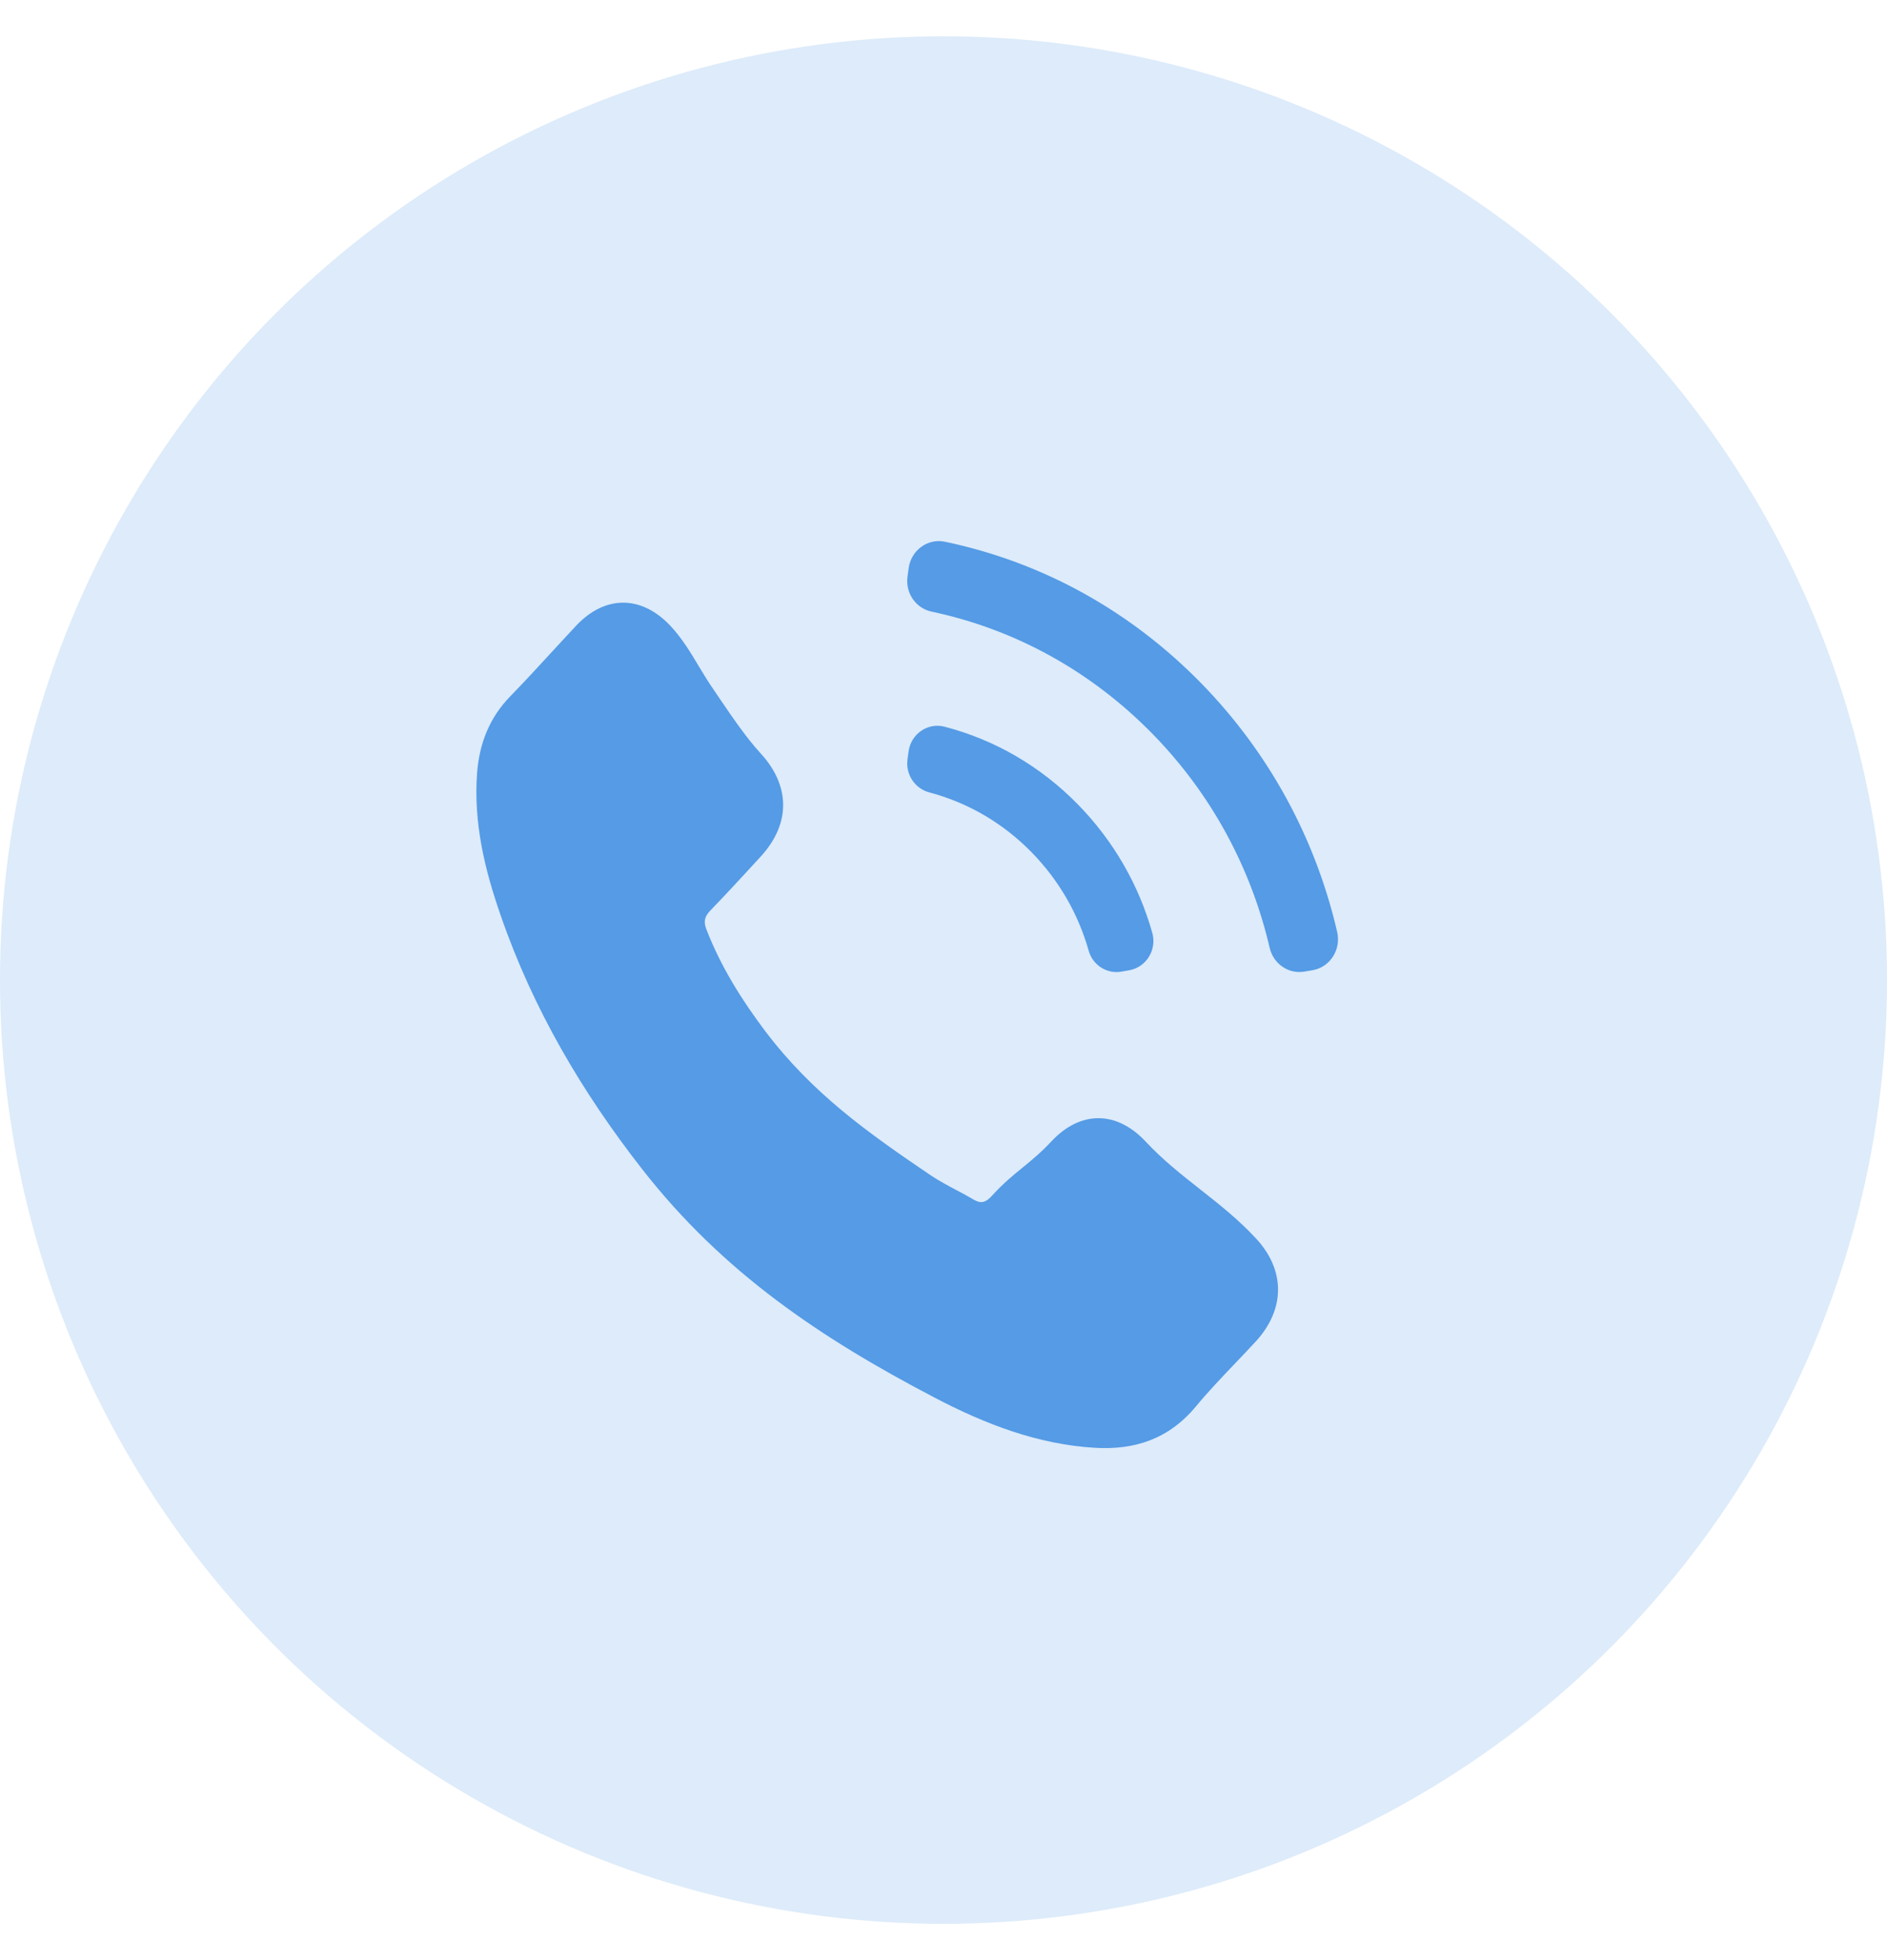 <svg width="26" height="27" viewBox="0 0 26 27" fill="none" xmlns="http://www.w3.org/2000/svg">
<circle opacity="0.2" cx="13" cy="13.5" r="13" fill="#559BE6"/>
<path fill-rule="evenodd" clip-rule="evenodd" d="M13.018 7.462C14.363 7.743 15.579 8.415 16.561 9.422C17.485 10.372 18.124 11.543 18.424 12.836C18.481 13.079 18.327 13.322 18.087 13.364L17.975 13.383C17.755 13.422 17.546 13.278 17.494 13.056C17.235 11.943 16.684 10.933 15.887 10.116C15.042 9.251 13.994 8.67 12.836 8.425C12.619 8.379 12.473 8.169 12.504 7.943L12.52 7.826C12.554 7.58 12.781 7.413 13.018 7.462ZM15.781 15.72C15.382 15.297 14.885 15.297 14.489 15.72C14.342 15.877 14.214 15.982 14.086 16.086C13.951 16.196 13.817 16.306 13.664 16.475C13.583 16.565 13.514 16.584 13.415 16.524C13.338 16.478 13.259 16.436 13.179 16.394L13.179 16.394C13.058 16.33 12.938 16.266 12.824 16.19C11.949 15.597 11.194 15.062 10.544 14.204C10.222 13.777 9.935 13.321 9.735 12.807C9.694 12.703 9.702 12.635 9.78 12.55C10.017 12.304 10.13 12.18 10.311 11.984L10.311 11.984C10.361 11.929 10.416 11.869 10.481 11.799C10.894 11.35 10.894 10.826 10.478 10.375C10.284 10.163 10.095 9.886 9.927 9.639C9.891 9.585 9.856 9.534 9.822 9.484C9.755 9.388 9.694 9.285 9.631 9.182L9.631 9.182C9.514 8.985 9.393 8.785 9.232 8.615C8.834 8.197 8.336 8.197 7.94 8.617C7.819 8.746 7.699 8.877 7.579 9.007C7.4 9.202 7.22 9.397 7.034 9.588C6.748 9.88 6.603 10.238 6.573 10.656C6.524 11.337 6.679 11.979 6.897 12.605C7.344 13.9 8.024 15.051 8.849 16.106C9.963 17.532 11.314 18.434 12.87 19.248C13.57 19.615 14.296 19.896 15.085 19.943C15.628 19.975 16.1 19.828 16.479 19.372C16.649 19.167 16.833 18.974 17.017 18.781C17.113 18.68 17.209 18.58 17.303 18.478C17.709 18.035 17.712 17.499 17.308 17.062C17.065 16.799 16.802 16.592 16.539 16.385L16.539 16.385C16.28 16.181 16.021 15.978 15.781 15.72ZM15.452 13.384L15.559 13.365C15.793 13.324 15.942 13.084 15.877 12.851C15.69 12.185 15.341 11.583 14.857 11.086C14.34 10.557 13.71 10.191 13.014 10.01C12.783 9.95 12.552 10.109 12.519 10.35L12.504 10.461C12.476 10.668 12.606 10.862 12.804 10.915C13.337 11.056 13.82 11.337 14.217 11.743C14.589 12.124 14.857 12.587 15.001 13.098C15.058 13.296 15.252 13.419 15.452 13.384Z" fill="#559BE6"/>
</svg>
